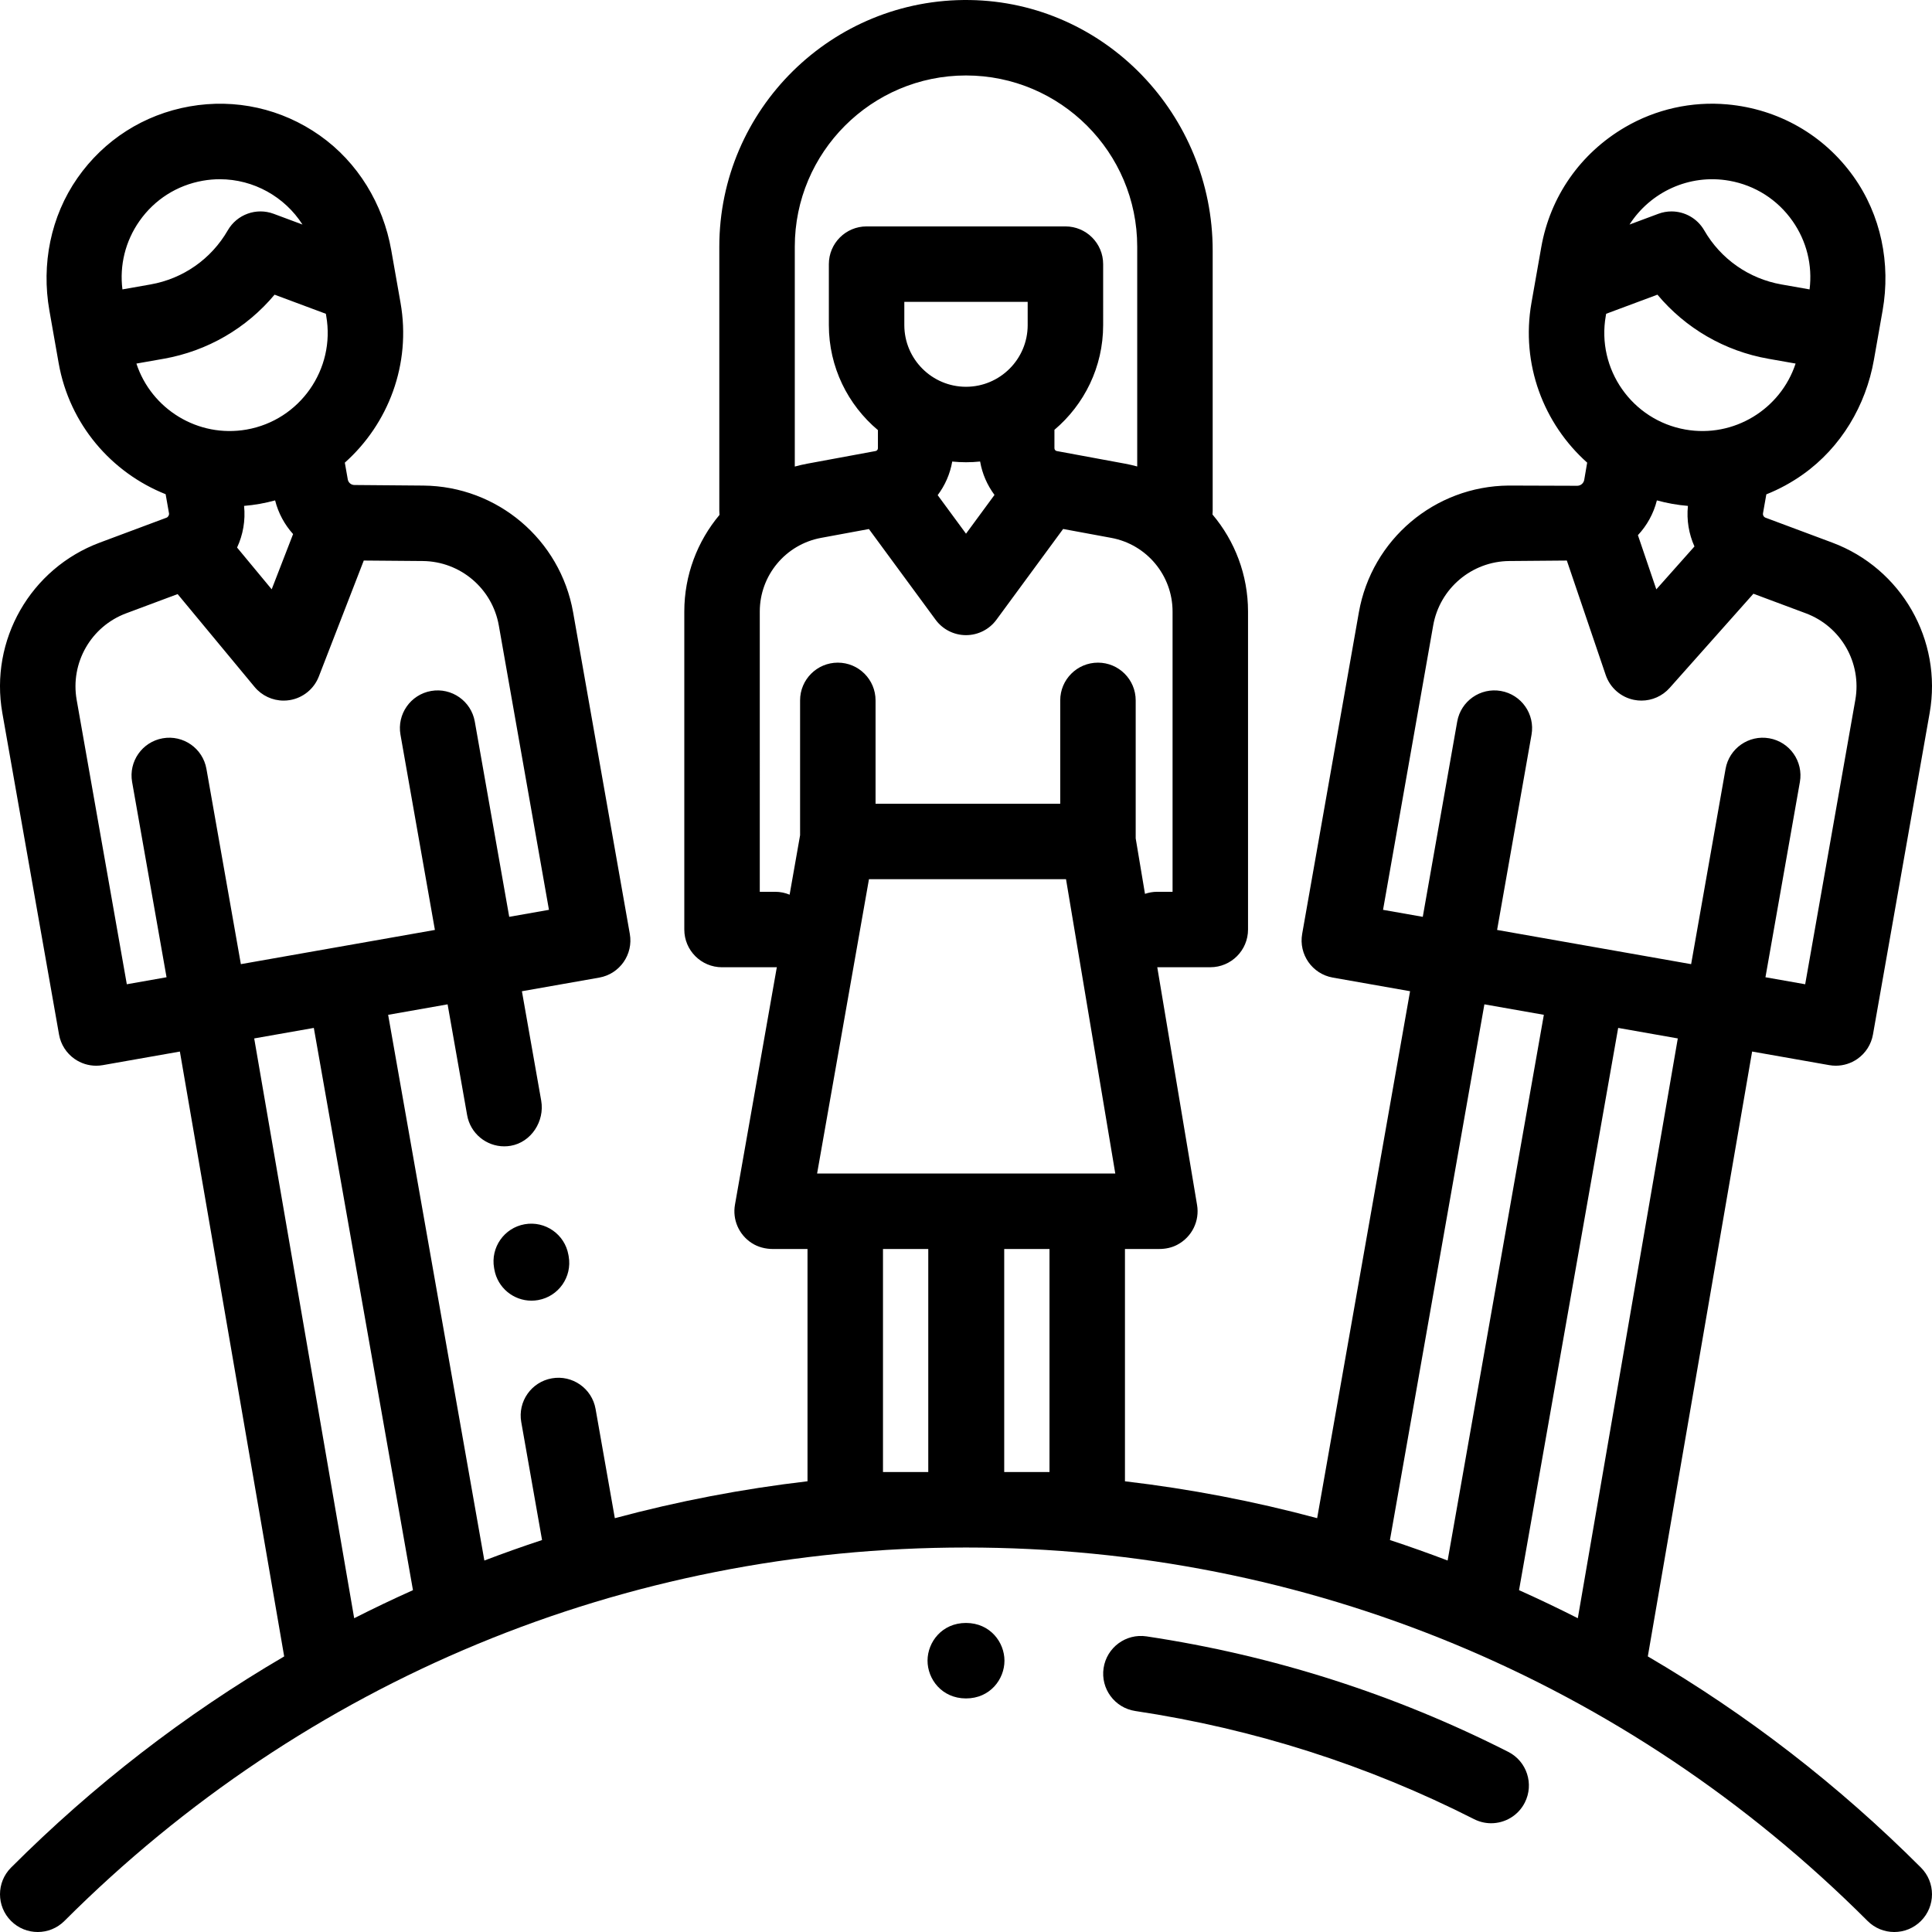 <?xml version="1.0" encoding="iso-8859-1"?>
<!-- Generator: Adobe Illustrator 19.0.0, SVG Export Plug-In . SVG Version: 6.00 Build 0)  -->
<svg version="1.1" id="Capa_1" xmlns="http://www.w3.org/2000/svg" xmlns:xlink="http://www.w3.org/1999/xlink" x="0px" y="0px"
	 viewBox="0 0 512 512" style="enable-background:new 0 0 512 512;" xml:space="preserve">
<g>
	<g>
		<path d="M150.705,332.944l-0.071-0.402c-0.963-5.438-6.157-9.066-11.591-8.102c-5.438,0.964-9.065,6.153-8.102,11.592l0.071,0.402
			c0.859,4.848,5.077,8.257,9.835,8.257c0.579,0,1.167-0.051,1.756-0.155C148.041,343.572,151.668,338.383,150.705,332.944z"/>
	</g>
</g>
<g>
	<g>
		<path d="M436.687,438.963l27.643-160.296l20.439,3.604c0.578,0.103,1.158,0.152,1.737,0.152c2.038,0,4.043-0.623,5.736-1.809
			c2.172-1.521,3.652-3.843,4.112-6.455l15.025-85.211c3.405-19.308-7.454-38.297-25.821-45.155l-17.675-6.6
			c-0.115-0.043-0.218-0.106-0.308-0.182c-0.004-0.003-0.007-0.005-0.011-0.007c-0.275-0.237-0.417-0.607-0.351-0.982l0.884-5.013
			c3.415-1.359,6.691-3.138,9.763-5.327c10.034-7.15,16.607-18.19,18.747-30.323l1.561-8.85c0-0.003,0.001-0.007,0.001-0.01
			l0.746-4.232c2.187-12.401-0.425-25.285-7.748-35.529c-7.816-10.934-19.8-17.833-33.399-19.07
			c-9.427-0.858-18.959,1.27-27.128,6.052c-11.879,6.953-19.832,18.423-22.189,31.792l-0.885,5.019c0,0.001,0,0.002,0,0.002
			l-1.712,9.708c-2.87,16.279,3.245,32.098,14.763,42.364l-0.779,4.56c-0.156,0.911-0.947,1.576-1.871,1.573l-18.144-0.06
			c-19.606,0.162-36.304,14.292-39.709,33.601l-15.024,85.208c-0.959,5.439,2.672,10.625,8.111,11.584l20.483,3.612l-24.624,139.65
			c-16.712-4.494-33.712-7.754-50.934-9.773v-61.564h9.072c1.654,0,3.309-0.335,4.771-1.107c3.996-2.11,5.963-6.396,5.269-10.544
			l-10.549-63.015h14.052c5.523,0,10-4.477,10-10V162.07c0-9.715-3.509-18.728-9.416-25.72c0.028-0.305,0.047-0.613,0.047-0.926
			V66.366c0-35.875-28.487-65.811-64.358-66.358c-36.51-0.557-66.389,28.981-66.389,65.366v70.051c0,0.346,0.018,0.688,0.052,1.025
			c-5.856,6.979-9.33,15.953-9.33,25.621v84.263c0,5.523,4.477,10,10,10h14.065c0.154,0,0.303-0.016,0.455-0.023l-11.094,62.954
			c-0.684,3.879,0.966,7.895,4.44,10.154c1.679,1.091,3.679,1.582,5.682,1.582h9.103v61.55c-17.265,2.018-34.308,5.281-51.061,9.786
			l-5.105-28.953c-0.959-5.438-6.142-9.068-11.584-8.111c-5.439,0.959-9.071,6.146-8.112,11.584l5.513,31.268
			c-5.127,1.694-10.225,3.5-15.289,5.431l-25.5-144.618l15.757-2.778l5.178,29.366c0.855,4.852,5.075,8.266,9.836,8.266
			c0.559,0,1.127-0.048,1.697-0.145c5.452-0.933,9.057-6.525,8.096-11.972l-5.111-28.987l20.484-3.612
			c5.439-0.959,9.07-6.145,8.111-11.584l-15.024-85.21c-3.405-19.309-20.103-33.439-39.709-33.601l-18.266-0.151
			c-0.861-0.007-1.595-0.628-1.744-1.476l-0.784-4.446c11.519-10.266,17.633-26.085,14.763-42.365l-1.712-9.707c0,0,0-0.001,0-0.002
			l-0.744-4.221c-2.153-12.219-8.832-23.302-18.981-30.439C74.63,28.786,62.392,26.06,50.26,28.199
			c-12.129,2.139-22.695,8.883-29.743,18.988c-7.098,10.177-9.584,22.876-7.43,35.095l0.744,4.219c0,0.003,0.001,0.006,0.001,0.01
			l1.712,9.707c2.87,16.276,14.022,29.044,28.352,34.754l0.891,5.054c0.084,0.475-0.233,1.007-0.67,1.171l-17.675,6.6
			c-18.366,6.858-29.226,25.849-25.821,45.155l15.025,85.211c0.46,2.612,1.94,4.934,4.112,6.455
			c1.692,1.186,3.698,1.809,5.736,1.809c0.578,0,1.159-0.05,1.737-0.152l20.439-3.604l27.643,160.296
			c-26.26,15.365-50.492,34.072-72.383,55.963c-3.905,3.905-3.905,10.237,0,14.143c3.905,3.904,10.237,3.904,14.143,0
			c63.82-63.82,148.672-98.967,238.928-98.967s175.108,35.147,238.928,98.967c1.953,1.952,4.512,2.929,7.071,2.929
			c2.559,0,5.119-0.977,7.071-2.929c3.905-3.905,3.905-10.237,0-14.143C487.179,473.035,462.947,454.328,436.687,438.963z
			 M36.95,58.587c3.983-5.689,9.943-9.486,16.783-10.692c1.521-0.268,3.034-0.398,4.528-0.398c8.957,0,17.193,4.659,21.9,12.009
			l-7.638-2.846c-4.574-1.705-9.715,0.146-12.155,4.376c-4.377,7.594-11.838,12.823-20.47,14.345l-7.453,1.314
			C31.644,70.293,33.223,63.91,36.95,58.587z M36.15,96.35l7.221-1.273c11.613-2.048,21.963-8.097,29.392-16.985l13.589,5.063
			l0.099,0.559c2.489,14.119-6.972,27.631-21.09,30.12C52.483,116.1,40.114,108.43,36.15,96.35z M64.682,134.067
			c1.379-0.116,2.763-0.293,4.151-0.538c1.386-0.244,2.742-0.558,4.075-0.919c0.855,3.399,2.521,6.434,4.764,8.926L72,156.172
			l-9.172-11.066C64.401,141.737,65.08,137.938,64.682,134.067z M54.707,203.766c-0.959-5.439-6.143-9.07-11.584-8.112
			c-5.439,0.959-9.071,6.146-8.112,11.584l9.124,51.743l-10.529,1.856l-13.288-75.361c-1.73-9.811,3.788-19.46,13.121-22.945
			l13.634-5.091l20.397,24.608c1.917,2.313,4.75,3.618,7.698,3.618c0.533,0,1.07-0.042,1.606-0.129
			c3.5-0.569,6.438-2.95,7.719-6.257l11.91-30.732l15.608,0.129c9.962,0.083,18.449,7.264,20.179,17.074l13.288,75.362
			l-10.529,1.857l-9.124-51.743c-0.958-5.439-6.146-9.069-11.584-8.112c-5.439,0.959-9.071,6.146-8.112,11.584l9.124,51.744
			l-25.701,4.532c-0.003,0-0.007,0.001-0.01,0.001s-0.007,0.002-0.01,0.002l-25.701,4.532L54.707,203.766z M93.863,428.846
			L67.366,275.194l15.801-2.786L109.44,421.41C104.179,423.767,98.986,426.245,93.863,428.846z M210.628,65.374
			C210.627,40.355,230.981,20,256,20s45.374,20.354,45.374,45.374v58.244c-1.063-0.289-2.144-0.541-3.245-0.745l-18.068-3.341
			c-0.363-0.067-0.626-0.384-0.626-0.753v-4.874c7.889-6.672,12.911-16.634,12.911-27.751V70c0-5.523-4.477-10-10-10h-52.691
			c-5.523,0-10,4.477-10,10v16.154c0,11.161,5.061,21.158,13.003,27.83v4.795c0,0.369-0.264,0.686-0.627,0.753l-18.067,3.341
			c-1.132,0.209-2.244,0.468-3.336,0.768V65.374z M256,102.5c-9.013,0-16.346-7.333-16.346-16.346V80h32.691v6.154h0.001
			C272.346,95.167,265.013,102.5,256,102.5z M263.551,131.16l-7.549,10.273l-7.508-10.213c1.939-2.586,3.29-5.619,3.856-8.904
			c1.201,0.12,2.418,0.183,3.65,0.183c1.263,0,2.511-0.065,3.741-0.192C260.302,125.57,261.636,128.585,263.551,131.16z
			 M246,390.102h-12v-59.104h12V390.102z M278.127,390.102h-12v-59.104h12V390.102z M288.127,310.998h-32H256h-0.35H224h-7.46
			l13.745-78h52.221l13.058,78H288.127z M290.972,175.609c-5.523,0-10,4.477-10,10V213h-48.941v-27.391c0-5.523-4.477-10-10-10
			s-10,4.477-10,10v35.744l-2.775,15.747c-1.184-0.493-2.481-0.767-3.842-0.767h-4.065V162.07c0-9.576,6.834-17.79,16.25-19.53
			l12.672-2.343l17.676,24.046c1.884,2.563,4.876,4.078,8.058,4.077c3.182-0.001,6.173-1.515,8.058-4.079l17.679-24.059
			l12.751,2.358c9.416,1.741,16.25,9.955,16.25,19.53v74.263h-4.065c-1.137,0-2.225,0.199-3.243,0.548l-2.463-14.713v-36.559
			C300.972,180.086,296.495,175.609,290.972,175.609z M458.267,47.895c6.839,1.206,12.799,5.003,16.783,10.692
			c3.728,5.323,5.307,11.707,4.506,18.108l-7.453-1.314c-8.632-1.522-16.094-6.751-20.472-14.345
			c-1.829-3.173-5.176-5.007-8.666-5.007c-1.164,0-2.344,0.204-3.489,0.631l-7.638,2.846
			C437.332,50.93,447.627,46.018,458.267,47.895z M425.55,83.713l0.099-0.559l13.589-5.063c7.429,8.888,17.779,14.937,29.393,16.985
			l7.221,1.273c-3.965,12.081-16.33,19.758-29.212,17.484C432.522,111.344,423.061,97.832,425.55,83.713z M449.049,144.818
			l-10.107,11.365l-4.877-14.359c2.377-2.544,4.14-5.683,5.028-9.214c1.333,0.361,2.689,0.675,4.075,0.92
			c1.383,0.244,2.768,0.422,4.15,0.541C446.933,137.832,447.569,141.522,449.049,144.818z M366.521,241.115l13.289-75.364
			c1.73-9.811,10.216-16.992,20.179-17.074l15.238-0.126l10.303,30.331c1.145,3.371,3.996,5.879,7.485,6.585
			c0.66,0.134,1.325,0.199,1.984,0.199c2.824,0,5.554-1.198,7.472-3.355l22.2-24.966l13.889,5.186
			c9.333,3.485,14.851,13.135,13.121,22.946l-13.288,75.362l-10.529-1.856l9.124-51.743c0.959-5.439-2.673-10.625-8.112-11.584
			c-5.437-0.958-10.625,2.672-11.584,8.112l-9.124,51.744l-25.701-4.532c-0.003-0.001-0.007-0.002-0.01-0.002
			c-0.003,0-0.007-0.001-0.01-0.001l-25.701-4.532l9.124-51.744c0.959-5.439-2.673-10.625-8.112-11.584
			c-5.438-0.96-10.625,2.673-11.584,8.112l-9.124,51.743L366.521,241.115z M368.348,408.123l25.032-141.965l15.757,2.778
			l-25.5,144.618C378.573,411.623,373.475,409.817,368.348,408.123z M402.56,421.41l26.273-149.002l15.801,2.786l-26.497,153.651
			C413.014,426.245,407.821,423.767,402.56,421.41z"/>
	</g>
</g>
<g>
	<g>
		<path d="M256.03,430.1c-0.012,0-0.023-0.001-0.035-0.001c-6.35,0-10.166,5.058-10.187,9.956
			c-0.021,4.909,3.763,10.009,10.134,10.046c0.02,0,0.039,0,0.059,0c6.371,0,10.186-5.077,10.193-9.985
			C266.2,435.206,262.401,430.118,256.03,430.1z"/>
	</g>
</g>
<g>
	<g>
		<path d="M399.7,464.261c-30.087-15.277-62.34-25.574-95.861-30.605c-5.471-0.817-10.554,2.944-11.374,8.405
			c-0.82,5.462,2.943,10.554,8.405,11.374c31.399,4.712,61.604,14.354,89.775,28.658c1.451,0.737,2.997,1.086,4.52,1.086
			c3.646,0,7.161-2.001,8.924-5.475C406.59,472.78,404.625,466.761,399.7,464.261z"/>
	</g>
</g>
<g>
</g>
<g>
</g>
<g>
</g>
<g>
</g>
<g>
</g>
<g>
</g>
<g>
</g>
<g>
</g>
<g>
</g>
<g>
</g>
<g>
</g>
<g>
</g>
<g>
</g>
<g>
</g>
<g>
</g>
</svg>
